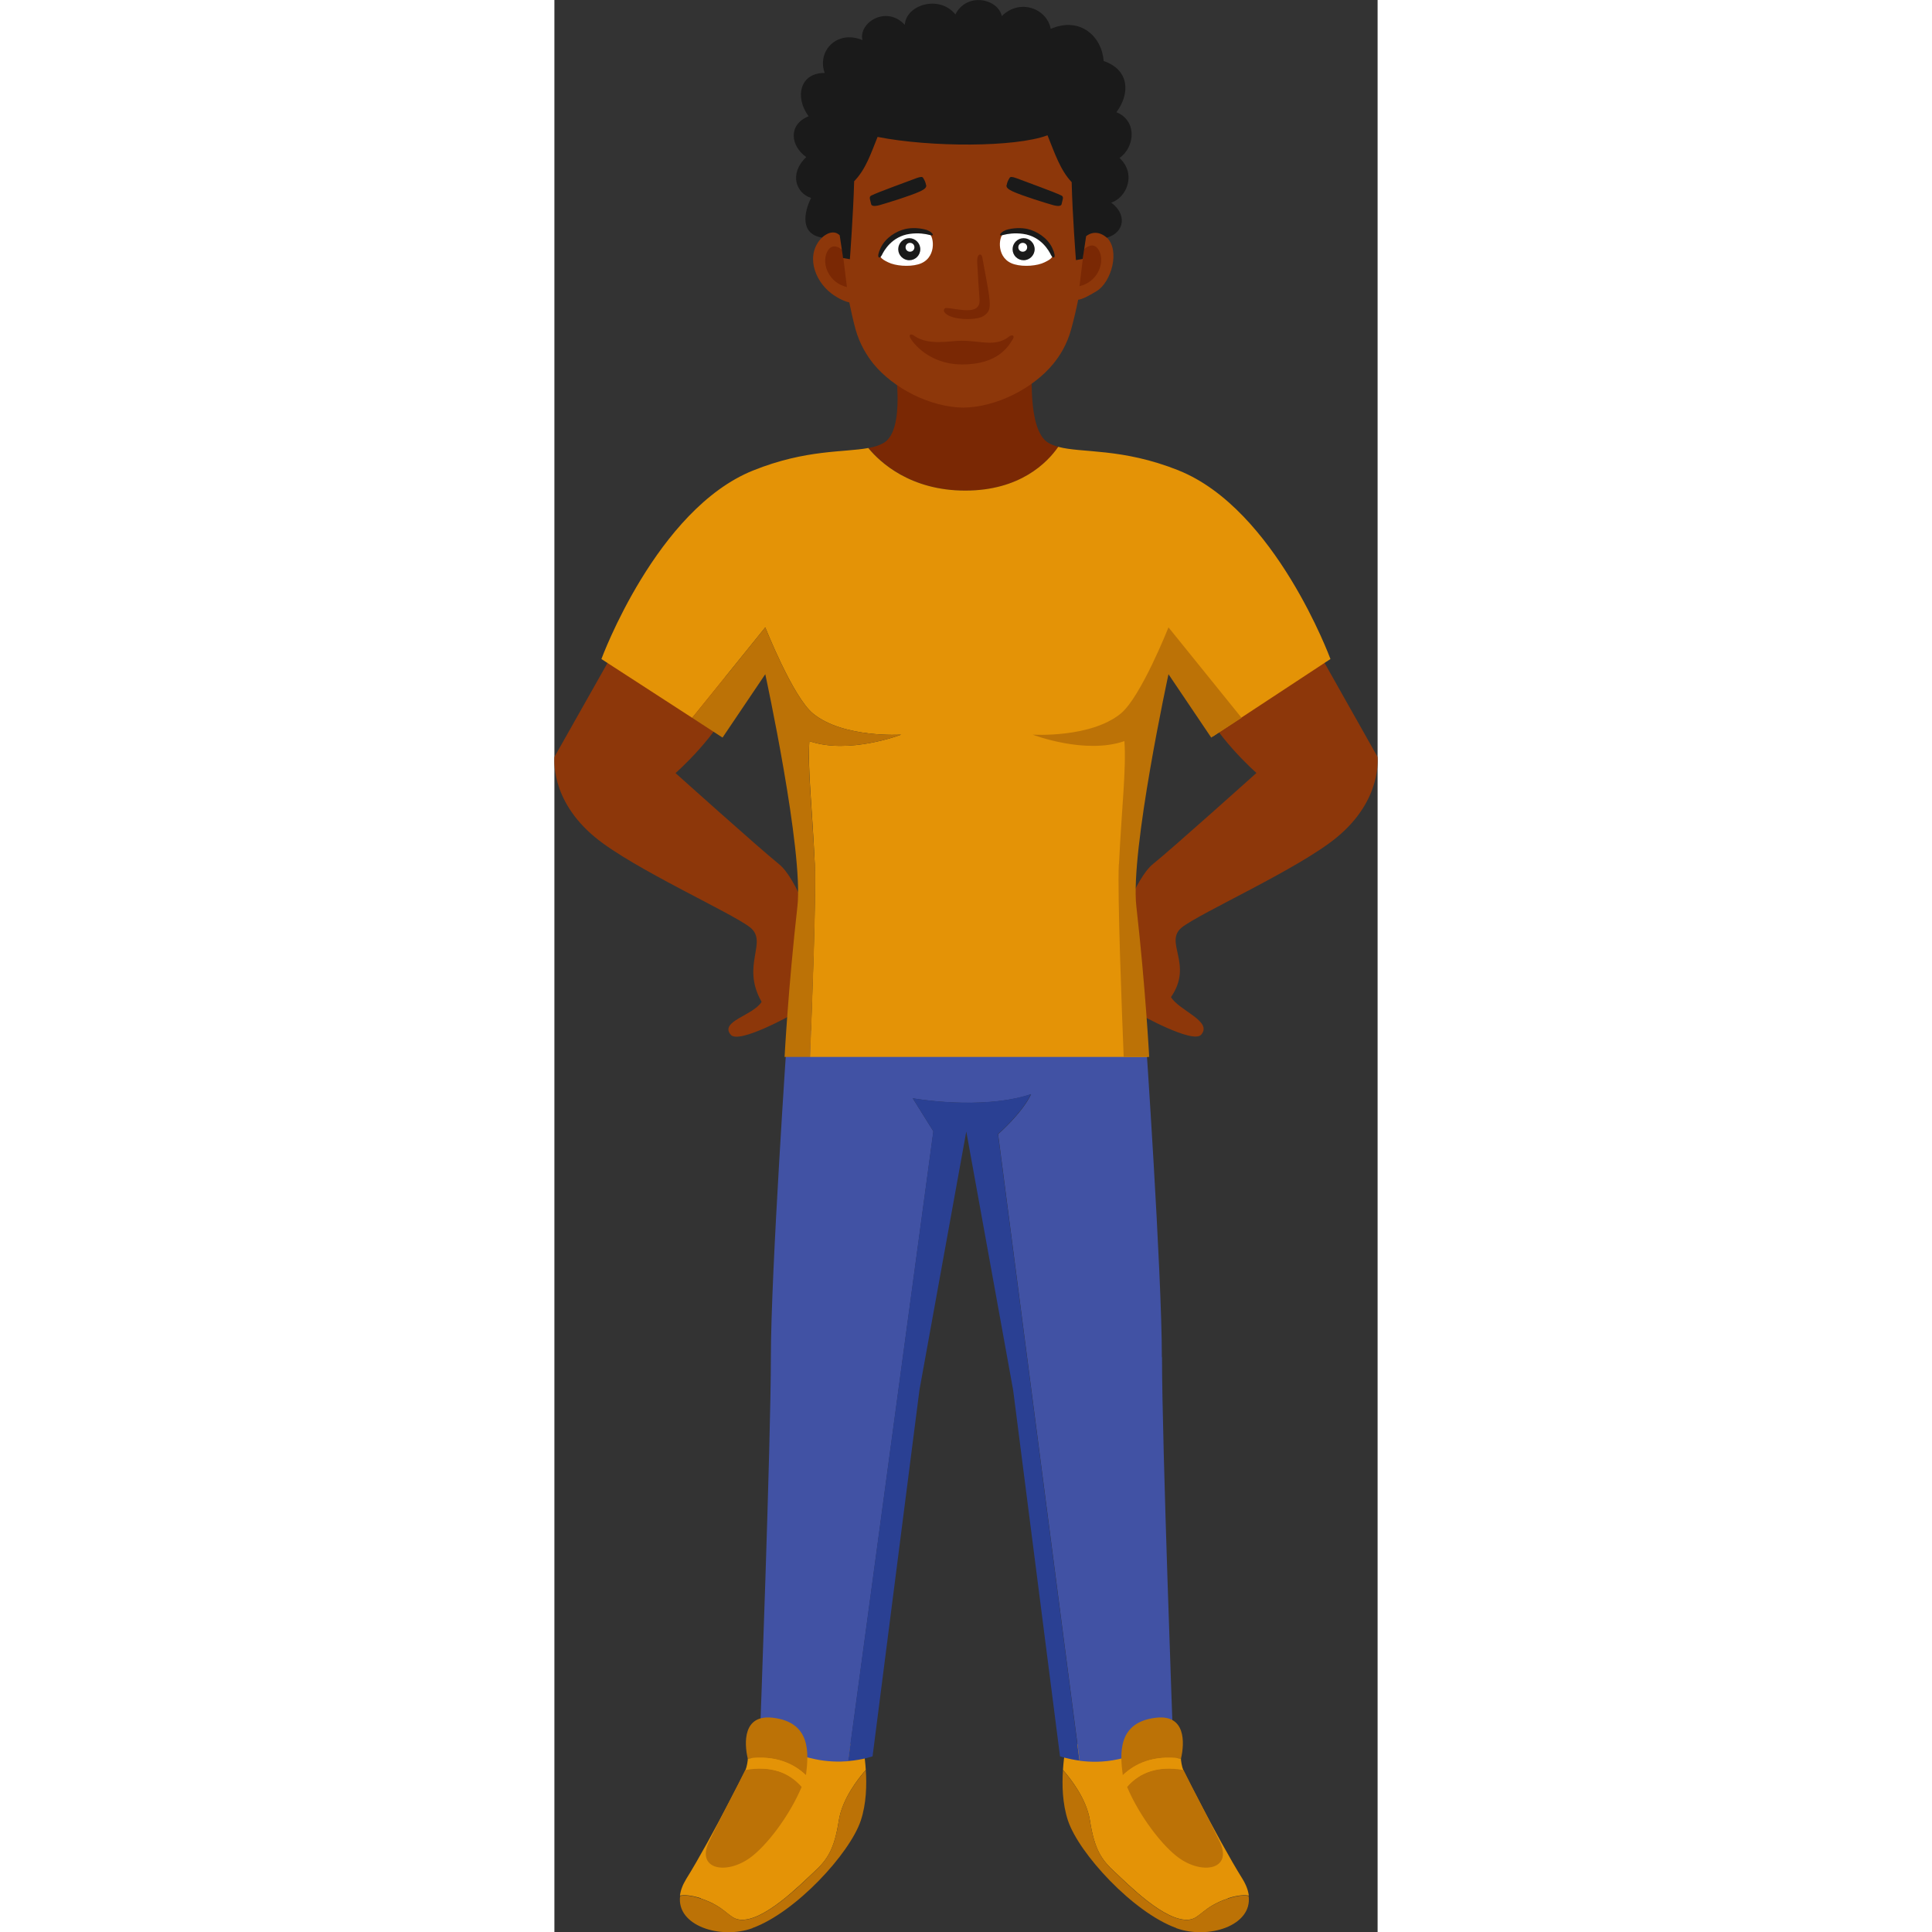 <svg xmlns="http://www.w3.org/2000/svg" id="Layer_2" data-name="Layer 2" viewBox="0 0 55.86 131.1" width="50" height="50">
  <rect x="0" y="0" width="55.86" height="131.1" fill="#333333" stroke="none"/>
  <defs>
    <style>
      .cls-1 {
        fill: #fff;
      }

      .cls-2 {
        fill: #2a4093;
      }

      .cls-3 {
        fill: #e49306;
      }

      .cls-4 {
        fill: #bc7206;
      }

      .cls-5 {
        fill: #7a2804;
      }

      .cls-6 {
        fill: #4152a4;
      }

      .cls-7 {
        fill: #1a1a1a;
      }

      .cls-8 {
        fill: #8d370a;
      }
    </style>
  </defs>
  <g id="Layer_1-2" data-name="Layer 1">
    <g>
      <path class="cls-8" d="m4.97,42.57L.01,51.35s-.37,2.9,2.77,5.48c2.59,2.13,9.25,5.11,10.5,6.1,1.25,1-.65,2.55.78,5.05-.56.93-2.88,1.32-2.09,2.24.56.65,4.2-1.4,4.2-1.4l1.43-5.64s-1.12-3.55-2.37-4.55c-1.25-1-7.01-6.17-7.01-6.17,0,0,2.99-2.62,3.92-5.14.72-1.95-7.19-4.76-7.19-4.76Z"/>
      <path class="cls-8" d="m50.9,42.57l4.95,8.78s.37,2.9-2.77,5.48c-2.59,2.13-9.25,5.11-10.5,6.1-1.25,1,.81,2.49-.74,4.73.56.93,2.84,1.63,2.05,2.55-.56.65-4.2-1.4-4.2-1.4l-1.43-5.64s1.12-3.55,2.37-4.55c1.25-1,7.01-6.17,7.01-6.17,0,0-2.99-2.62-3.92-5.14-.72-1.95,7.19-4.76,7.19-4.76Z"/>
      <path class="cls-5" d="m27.89,33.29c3.72,0,5.57-1.9,6.31-2.97-.25-.07-.48-.15-.68-.27-1.49-.87-1.08-5.36-1.08-5.36l-4.54.68-4.8-.61s.75,4.42-.75,5.29c-.29.17-.64.28-1.04.35.79.96,2.85,2.89,6.58,2.89Z"/>
      <g>
        <path class="cls-8" d="m37.47,16.1c-.61-.56-1.15-.32-1.46-.07.03-.92.04-1.82.05-2.71.02-1.28-.6-5.1-.6-5.1l-7.49-1.92-7.91,1.92s-.62,3.82-.6,5.1c.01.86.02,1.72.05,2.6-.32-.2-.8-.33-1.32.17-1.18,1.14-.57,2.92.59,3.81.48.37.97.57,1.23.62.12.58.25,1.18.42,1.81.29,1.04.78,1.81,1.22,2.36,1.35,1.65,3.83,2.94,6.1,2.97h0c2.26-.03,4.75-1.32,6.1-2.97.45-.55.94-1.32,1.22-2.36.17-.62.36-1.41.47-1.99.27-.03.67-.23,1.26-.59.98-.59,1.63-2.77.65-3.67Z"/>
        <g>
          <path class="cls-1" d="m22.27,16.89s.37-.87,1.37-1.09c1.01-.22,1.37-.19,1.79.05.34.19.53,1.74-.75,2.09-.64.18-1.55.1-2.03-.14-.5-.24-.73-.41-.39-.92Z"/>
          <path class="cls-7" d="m25.32,15.62c-.49-.16-1.07-.18-1.51-.08-.6.14-1.34.58-1.67,1.28-.34.71-.07.79.08.49.13-.27.66-1.27,1.9-1.44.58-.08,1.06,0,1.32.07.46.14.16-.22-.12-.31Z"/>
          <path class="cls-7" d="m25.22,12.56c-.04-.21-.09-.31-.2-.49-.05-.09-.18-.08-.46.02-.99.38-2.5.91-3.06,1.18-.19.09-.05.33-.01.57.02.13.19.19.61.07.41-.12,2.04-.61,2.73-.93.32-.15.43-.28.4-.42Z"/>
          <path class="cls-7" d="m24.83,16.91c0,.42-.34.75-.75.75s-.75-.34-.75-.75.34-.75.75-.75.75.34.75.75Z"/>
          <path class="cls-1" d="m24.43,16.78c0,.17-.13.3-.3.3s-.3-.13-.3-.3.13-.3.3-.3.3.13.3.3Z"/>
        </g>
        <g>
          <path class="cls-1" d="m33.64,16.89s-.37-.87-1.37-1.09c-1.01-.22-1.37-.19-1.79.05-.34.19-.53,1.74.75,2.09.64.18,1.55.1,2.03-.14.5-.24.73-.41.39-.92Z"/>
          <path class="cls-7" d="m30.6,15.62c.49-.16,1.07-.18,1.51-.08.6.14,1.34.58,1.67,1.28.34.71.07.79-.08.49-.13-.27-.66-1.27-1.9-1.44-.58-.08-1.06,0-1.32.07-.46.14-.16-.22.12-.31Z"/>
          <path class="cls-7" d="m30.69,12.56c.04-.21.09-.31.2-.49.05-.09.18-.08.46.02.99.38,2.5.91,3.06,1.18.19.09.05.33.01.57-.02.13-.19.19-.61.07-.42-.12-2.04-.61-2.73-.93-.32-.15-.43-.28-.4-.42Z"/>
          <path class="cls-7" d="m31.09,16.91c0,.42.34.75.75.75s.75-.34.75-.75-.34-.75-.75-.75-.75.34-.75.75Z"/>
          <path class="cls-1" d="m31.48,16.78c0,.17.13.3.3.3s.3-.13.3-.3-.13-.3-.3-.3-.3.13-.3.3Z"/>
        </g>
        <path class="cls-5" d="m29.04,17.48c-.05-.33-.38-.3-.35.3.05,1,.1,1.73.16,2.53.08,1.16-1.49.62-2.26.59-.16,0-.2.18-.12.29.39.55,2.15.57,2.64.26.42-.27.46-.53.42-1.07-.06-.74-.34-2-.49-2.9Z"/>
        <path class="cls-5" d="m19.85,19.48l-.31-2.51s-.69-.67-1.06.18c-.34.78.14,2.04,1.37,2.33Z"/>
        <path class="cls-5" d="m35.63,19.42l.31-2.51s.69-.67,1.06.18c.34.78-.14,2.04-1.37,2.33Z"/>
        <path class="cls-7" d="m38.14,7.61c.95-1.28.87-2.88-.87-3.47-.11-1.64-1.58-3.05-3.59-2.18-.27-1.41-2.12-2.07-3.32-.87-.27-1.2-2.39-1.63-3.15-.11-1.09-1.36-3.37-.65-3.43.71-1.25-1.36-3.15-.16-2.88,1.03-1.69-.71-3.1.71-2.56,2.23-1.7-.01-2.04,1.66-1.09,2.94-1.43.58-1.21,2.03-.16,2.77-1.2,1.14-.67,2.47.33,2.77-.49.97-.76,2.45.73,2.69.79-.68,1.21-.15,1.21-.15l.23,1.54.46.08s.23-3.06.29-5.29c.79-.82,1.11-1.82,1.59-3.01,3.59.71,9.36.71,11.53-.11.48,1.18.86,2.36,1.64,3.18.05,2.23.29,5.29.29,5.29l.46-.08.23-1.54s.62-.58,1.41.1c1.24-.37,1.35-1.62.29-2.38.99-.3,1.77-1.89.57-3.03,1.05-.75,1.21-2.53-.22-3.11Z"/>
        <path class="cls-5" d="m30.8,22.88c-.91.67-1.89.24-3.18.24-.77,0-2.22.35-3.18-.32-.32-.23-.38-.03-.3.11.15.31,1.25,1.8,3.48,1.82,2.55.02,3.23-1.31,3.49-1.72.13-.21,0-.37-.31-.14Z"/>
      </g>
      <g>
        <path class="cls-3" d="m9.95,128.83c1.68.56,1.87,1.35,2.62,1.43,1.62.19,4.17-2.43,5.05-3.24s1.37-1.49,1.68-3.49c.23-1.45,1.28-2.8,1.83-3.43-.06-.98-.22-1.68-.22-1.68l-6.98-.75-.44,1.43s-2.82,5.64-4.55,8.41c-.25.41-.38.78-.42,1.12.26-.05.71-.05,1.42.18Z"/>
        <path class="cls-4" d="m13.44,130.83c2.93-1.06,6.6-5.05,7.35-7.29.38-1.14.41-2.43.34-3.43-.55.63-1.61,1.98-1.83,3.43-.31,1.99-.81,2.68-1.68,3.49s-3.43,3.43-5.05,3.24c-.74-.09-.93-.87-2.62-1.43-.71-.24-1.15-.24-1.42-.18-.26,2.03,2.76,2.96,4.91,2.18Z"/>
      </g>
      <g>
        <path class="cls-3" d="m45.69,128.83c-1.68.56-1.87,1.35-2.62,1.43-1.62.19-4.17-2.43-5.05-3.24s-1.37-1.49-1.68-3.49c-.23-1.45-1.28-2.8-1.83-3.43.06-.98.22-1.68.22-1.68l6.98-.75.44,1.43s2.82,5.64,4.55,8.41c.25.41.38.78.42,1.12-.26-.05-.71-.05-1.42.18Z"/>
        <path class="cls-4" d="m42.2,130.83c-2.93-1.06-6.6-5.05-7.35-7.29-.38-1.14-.41-2.43-.34-3.43.55.63,1.61,1.98,1.83,3.43.31,1.99.81,2.68,1.68,3.49s3.43,3.43,5.05,3.24c.74-.09.93-.87,2.62-1.43.71-.24,1.15-.24,1.42-.18.26,2.03-2.76,2.96-4.91,2.18Z"/>
      </g>
      <g>
        <path class="cls-6" d="m41.22,92.09c0-5.79-1.12-22.05-1.12-22.05l-11.58-.75h-1.12l-11.59.75s-1.12,16.26-1.12,22.05-.75,25.97-.75,25.97c0,0,1.34.79,3.74,1.31.84.18,1.62.19,2.26.14l5.78-42.74-1.4-2.24s4.67.84,8.03-.28c-.62,1.31-2.24,2.71-2.24,2.71l5.53,42.52c.7.09,1.6.12,2.6-.1,2.4-.52,3.74-1.31,3.74-1.31,0,0-.75-20.18-.75-25.97Z"/>
        <path class="cls-2" d="m32.34,74.24c-3.36,1.12-8.03.28-8.03.28l1.4,2.24-5.78,42.74c1-.08,1.66-.32,1.66-.32l3.18-24.85,3.18-17.55,3.18,17.55,3.18,24.85s.52.18,1.32.29l-5.53-42.52s1.62-1.4,2.24-2.71Z"/>
      </g>
      <g>
        <path class="cls-3" d="m42.36,31.92c-3.87-1.54-6.55-1.16-8.17-1.6-.74,1.07-2.59,2.97-6.31,2.97s-5.79-1.92-6.58-2.89c-1.64.31-4.21.08-7.8,1.52-6.57,2.62-10.31,12.8-10.31,12.8l6.16,3.99,4.96-6.14s1.87,4.73,3.24,5.85c2.06,1.68,5.98,1.43,5.98,1.43,0,0-3.55,1.37-6.23.44-.12,1.93.19,4.42.37,8.35.1,2.12-.21,10.11-.33,13.08h22.9s-.42-4.19-1.04-9.67c-.43-3.75,2.36-16.75,2.36-16.75l3.15,4.65,7.95-5.23s-3.74-10.18-10.31-12.8Z"/>
        <path class="cls-4" d="m17.67,58.64c-.19-3.92-.5-6.42-.37-8.35,2.68.93,6.23-.44,6.23-.44,0,0-3.92.25-5.98-1.43-1.37-1.12-3.24-5.85-3.24-5.85l-4.96,6.14,2.06,1.34,2.9-4.3s2.61,12.01,2.18,15.76c-.62,5.48-.87,10.21-.87,10.21h1.73c.12-2.97.43-10.96.33-13.08Z"/>
        <path class="cls-4" d="m38.31,58.64c.19-3.92.5-6.42.37-8.35-2.68.93-6.23-.44-6.23-.44,0,0,3.92.25,5.98-1.43,1.37-1.12,3.24-5.85,3.24-5.85l4.96,6.14-2.06,1.34-2.9-4.3s-2.61,12.01-2.18,15.76c.62,5.48.87,10.21.87,10.21h-1.73c-.12-2.97-.43-10.96-.33-13.08Z"/>
      </g>
      <g>
        <path class="cls-4" d="m17.07,120.46c.18-1.44.38-3.6-2.26-3.9-2.01-.23-1.94,1.69-1.69,2.77,1.89-.26,3.15.36,3.95,1.13Z"/>
        <path class="cls-4" d="m13,120.09s-.02,0-.04,0c-.61,1.26-1.7,3.25-2.52,5-.75,1.74,1.18,2.14,2.8,1,1.12-.79,2.7-2.84,3.54-4.84-.91-1.04-2.18-1.44-3.79-1.17Z"/>
        <path class="cls-3" d="m17.07,120.46c-.81-.77-2.06-1.39-3.95-1.13.02.1-.07.59-.15.77.01,0,.02,0,.04,0,1.62-.27,2.89.12,3.79,1.17.09-.22.18-.43.25-.64,0-.05.01-.1.02-.15Z"/>
      </g>
      <g>
        <path class="cls-4" d="m38.57,120.46c-.19-1.44-.38-3.6,2.26-3.9,2.01-.23,1.94,1.69,1.69,2.77-1.89-.26-3.15.36-3.95,1.13Z"/>
        <path class="cls-4" d="m42.64,120.09s.02,0,.04,0c.61,1.26,1.7,3.25,2.52,5,.75,1.74-1.18,2.14-2.8,1-1.12-.79-2.7-2.84-3.54-4.84.91-1.04,2.18-1.44,3.79-1.17Z"/>
        <path class="cls-3" d="m38.57,120.46c.81-.77,2.06-1.39,3.95-1.13-.02.1.07.59.15.77-.01,0-.02,0-.04,0-1.62-.27-2.89.12-3.79,1.17-.09-.22-.18-.43-.25-.64,0-.05-.01-.1-.02-.15Z"/>
      </g>
    </g>
  </g>
</svg>